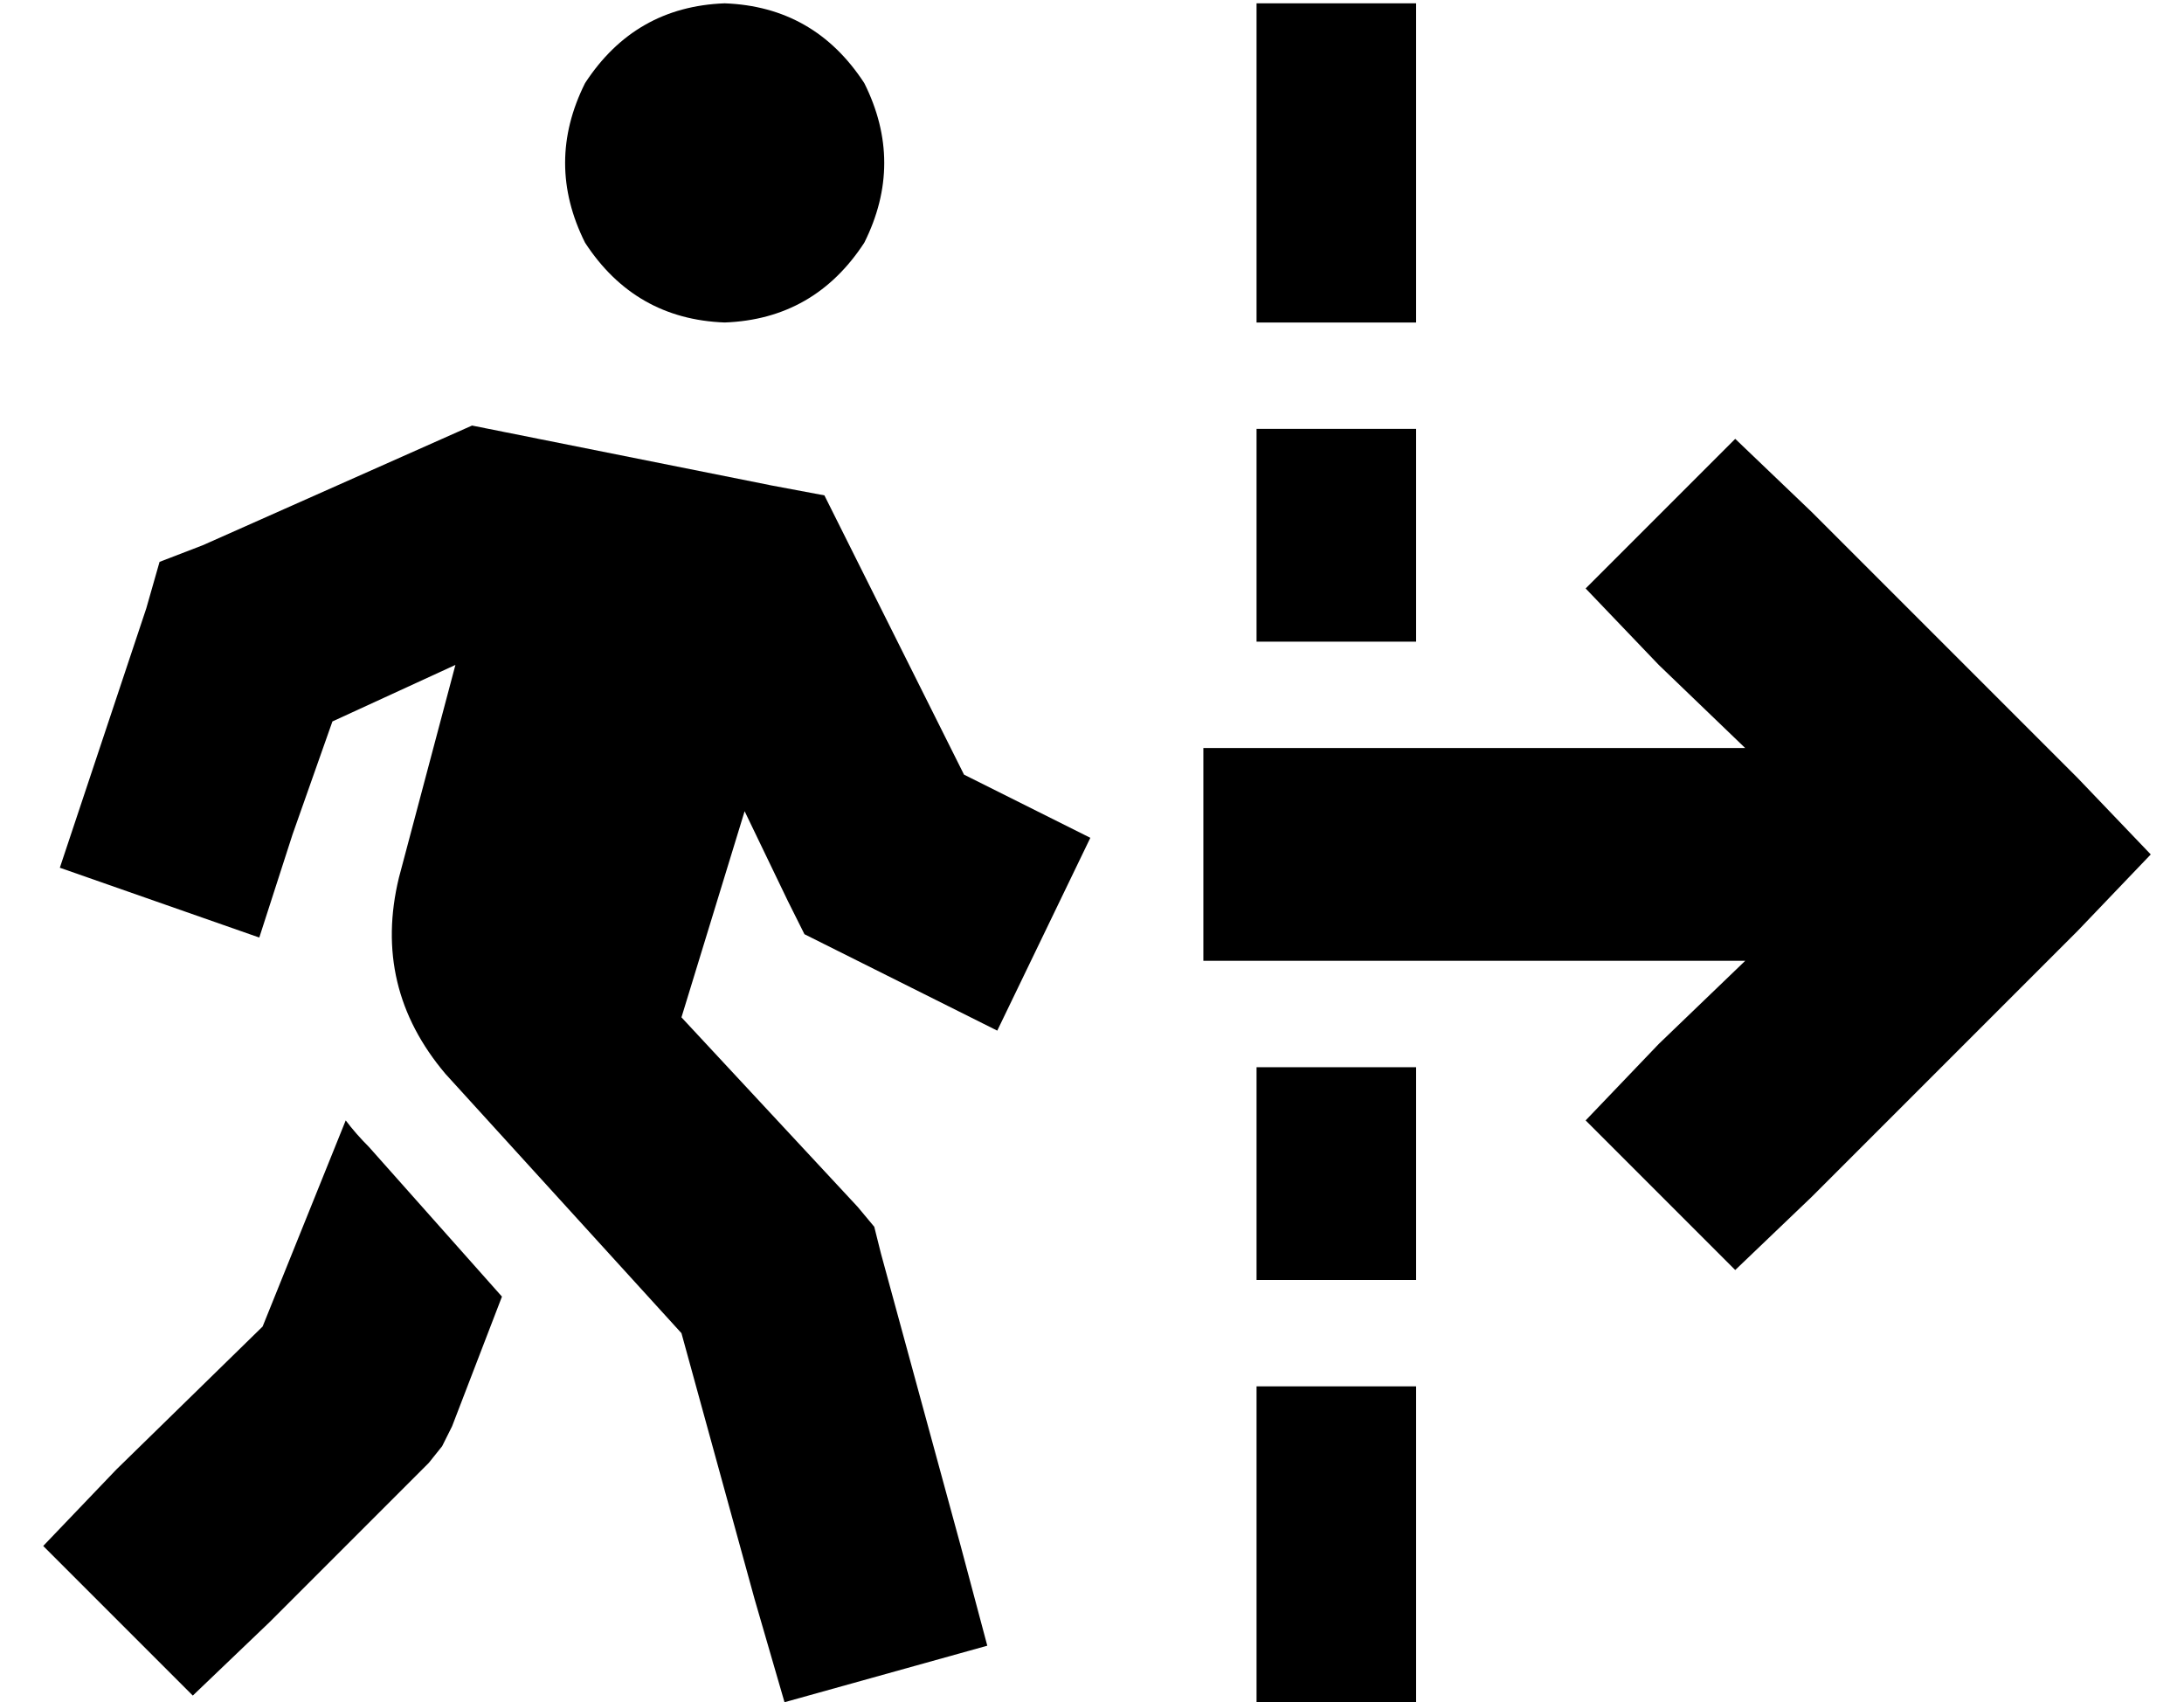 <?xml version="1.0" standalone="no"?>
<!DOCTYPE svg PUBLIC "-//W3C//DTD SVG 1.1//EN" "http://www.w3.org/Graphics/SVG/1.1/DTD/svg11.dtd" >
<svg xmlns="http://www.w3.org/2000/svg" xmlns:xlink="http://www.w3.org/1999/xlink" version="1.1" viewBox="-10 -40 657 512">
   <path fill="currentColor"
d="M208 -39q27 1 42 24q12 24 0 48q-15 23 -42 24q-27 -1 -42 -24q-12 -24 0 -48q15 -23 42 -24v0zM132 88l10 2l-10 -2l10 2l80 16v0l16 3v0l7 14v0l35 70v0l38 19v0l-28 58v0l-48 -24v0l-10 -5v0l-5 -10v0l-13 -27v0l-19 62v0l53 57v0l5 6v0l2 8v0l24 88v0l8 30v0l-61 17
v0l-9 -31v0l-22 -80v0l-71 -78v0q-22 -26 -14 -59l17 -64v0l-37 17v0l-12 34v0l-10 31v0l-60 -21v0l10 -30v0l16 -48v0l4 -14v0l13 -5v0l72 -32v0l9 -4v0zM94 297q3 4 7 8l40 45v0l-15 39v0l-3 6v0l-4 5v0l-48 48v0l-23 22v0l-45 -45v0l22 -23v0l44 -43v0l25 -62v0zM416 -15
v48v-48v48v24v0h-48v0v-24v0v-48v0v-24v0h48v0v24v0zM535 114l80 80l-80 -80l80 80l22 23v0l-22 23v0l-80 80v0l-23 22v0l-45 -45v0l22 -23v0l26 -25v0h-131h-32v-64v0h32h131l-26 -25v0l-22 -23v0l45 -45v0l23 22v0zM416 89v24v-24v24v16v0v24v0h-48v0v-24v0v-16v0v-24v0
h48v0zM416 305v16v-16v16v24v0h-48v0v-24v0v-16v0v-24v0h48v0v24v0zM416 377v24v-24v24v48v0v24v0h-48v0v-24v0v-48v0v-24v0h48v0z" />
</svg>

